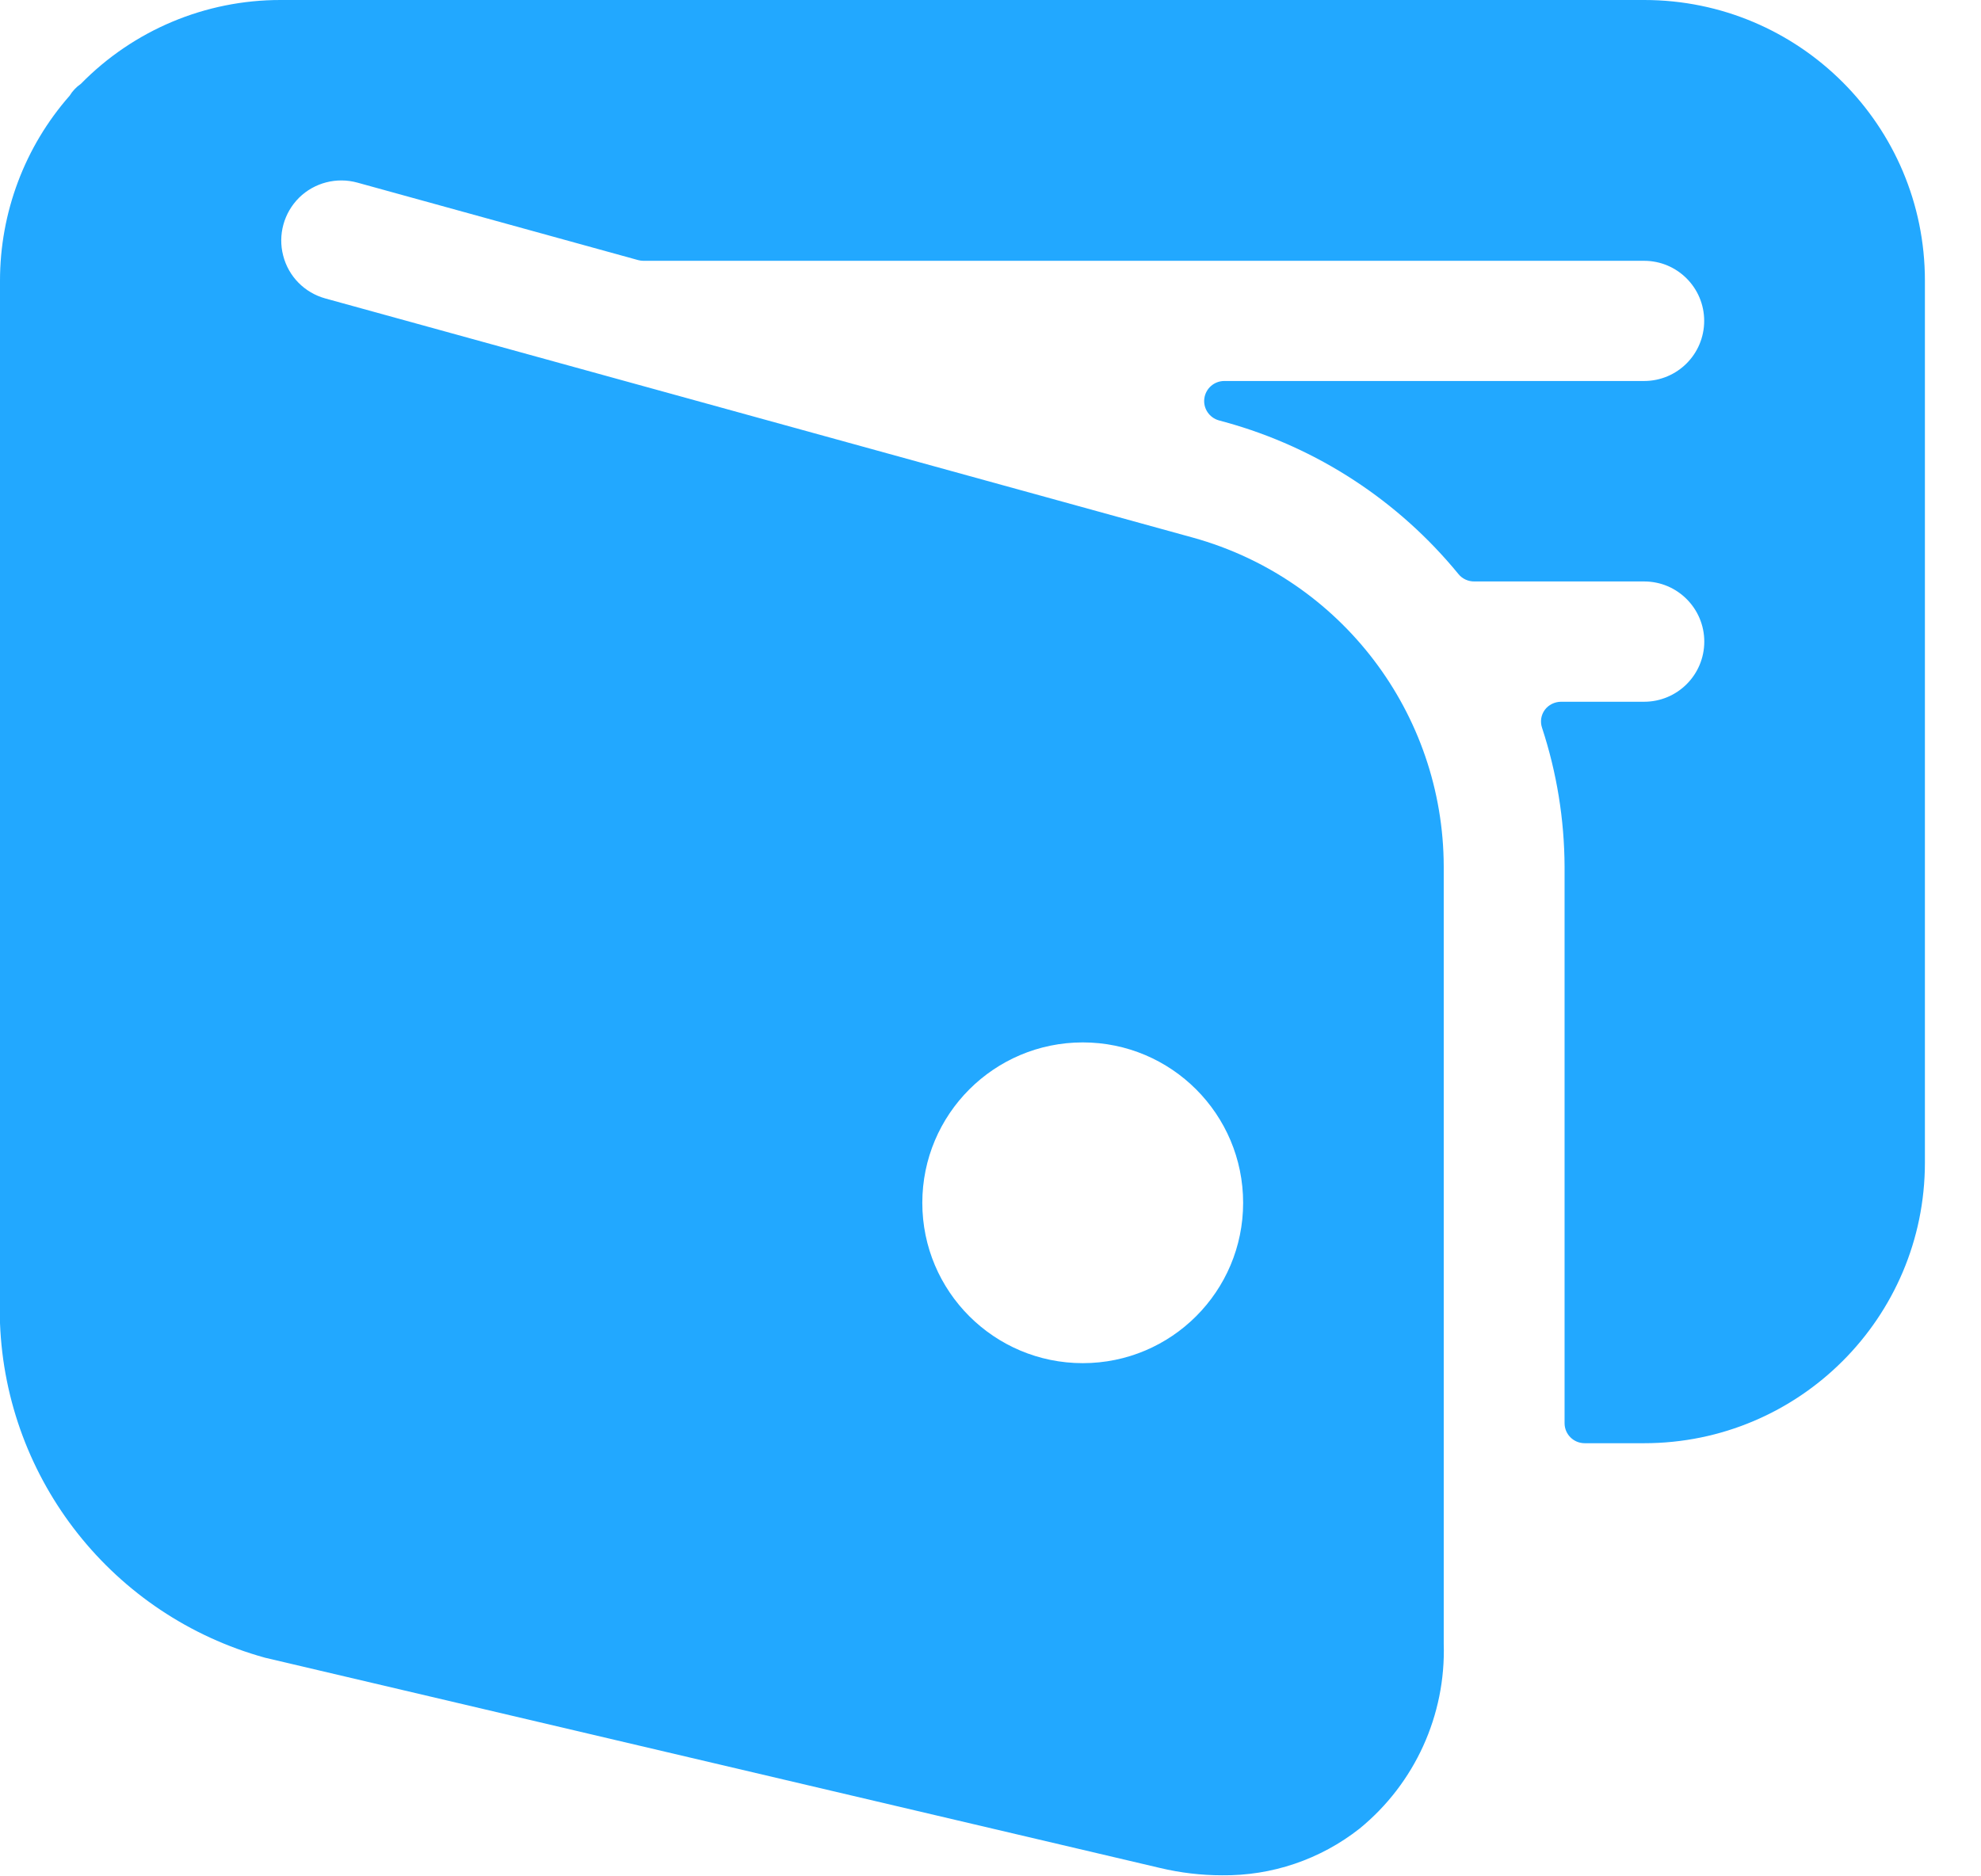 <svg xmlns="http://www.w3.org/2000/svg" width="19" height="18" fill="none" viewBox="0 0 19 18">
    <path fill="#22A8FF" fill-rule="evenodd" d="M15.77 0c1.486 0 2.692 1.205 2.692 2.692v8.461c0 1.487-1.206 2.692-2.693 2.692h-.57c-.107 0-.193-.086-.193-.192v-5.34c-.002-.453-.075-.902-.216-1.331-.02-.059-.01-.123.027-.173.036-.048.093-.076.154-.077h.798c.319 0 .577-.258.577-.577 0-.318-.258-.577-.577-.577h-1.627c-.06.001-.117-.025-.154-.071-.576-.704-1.355-1.213-2.231-1.456l-.066-.018c-.093-.026-.153-.116-.14-.211.013-.096.095-.167.191-.167h4.026c.32 0 .577-.258.577-.577 0-.318-.258-.576-.576-.576H6.17c-.017 0-.034-.003-.05-.007l-2.692-.743c-.199-.055-.412 0-.559.144-.146.145-.205.357-.153.556.051.2.205.356.404.411l8.327 2.296c1.416.395 2.397 1.684 2.4 3.154v7.456c.021.684-.277 1.34-.807 1.773-.376.296-.842.454-1.32.448-.2 0-.399-.024-.593-.07l-8.584-2.017c-1.456-.402-2.485-1.7-2.543-3.21v-10C0 2.04.237 1.408.668.918.695.874.731.835.775.805 1.28.289 1.97-.001 2.692 0H15.77zm-5.385 13.077c.85 0 1.538-.689 1.538-1.538 0-.85-.689-1.539-1.538-1.539-.85 0-1.539.689-1.539 1.539s.689 1.538 1.539 1.538z" clip-rule="evenodd"/>
</svg>
